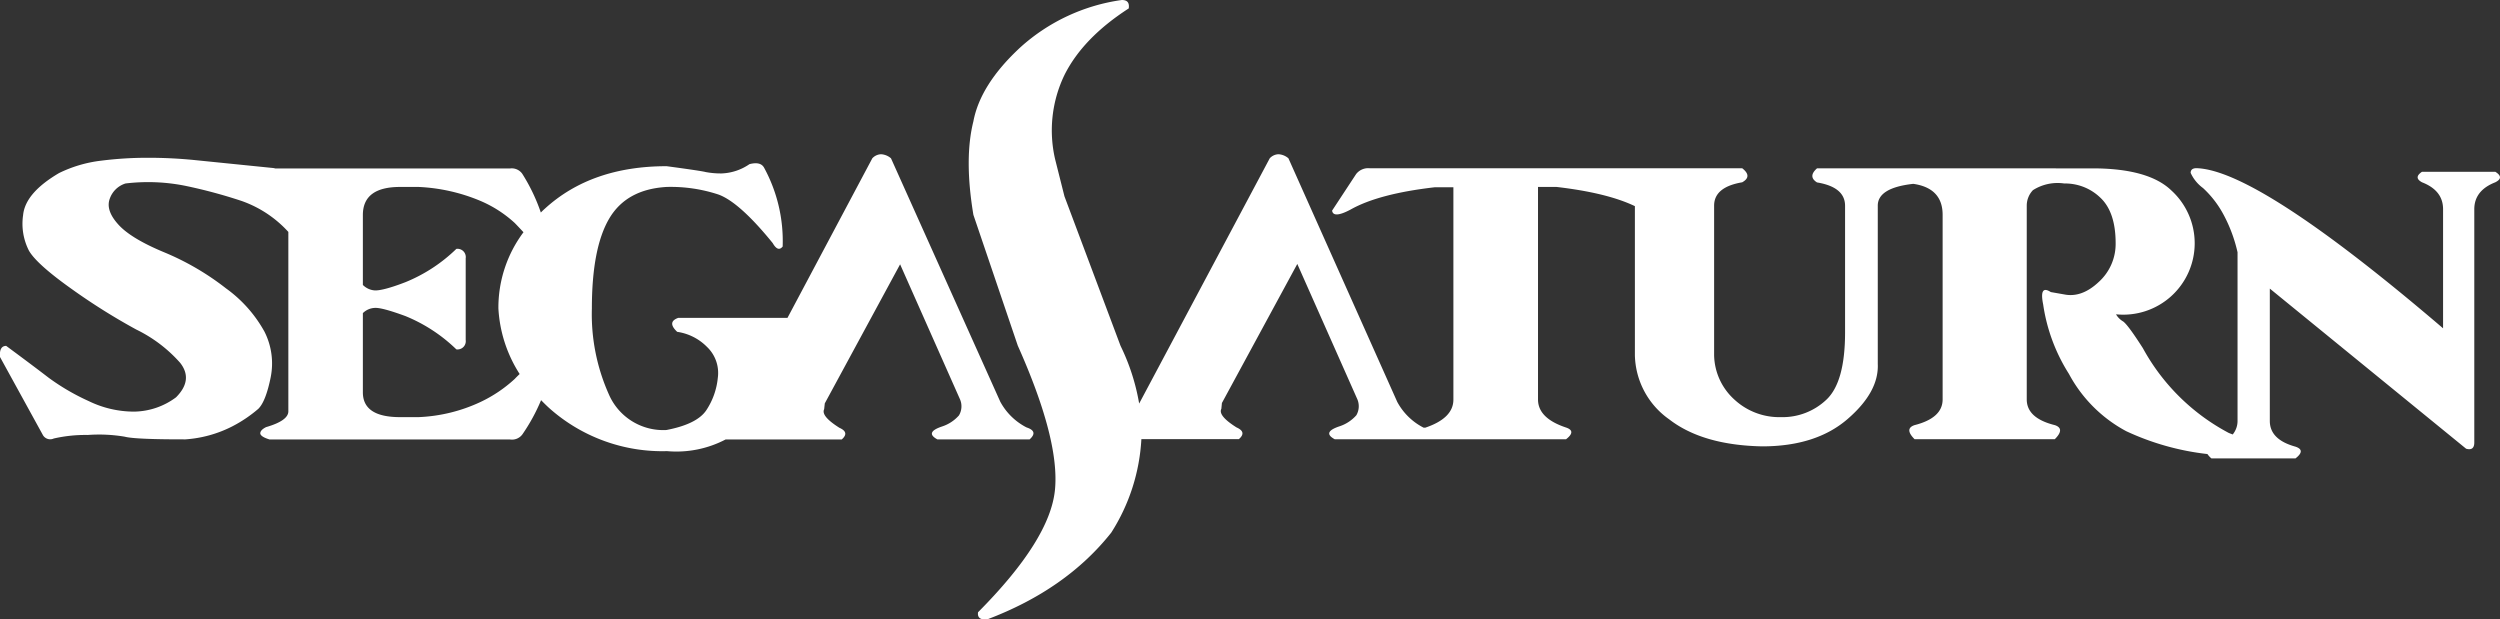 <svg id="Capa_1" data-name="Capa 1" xmlns="http://www.w3.org/2000/svg" width="403.59" height="100" viewBox="0 0 403.59 100"><rect x="0" y="0" width="403.59" height="100" fill="#333333" stroke="none"/><path d="M165.72,69a10,10,0,0,1-4.24-4.15L143.84,25.56a2.66,2.66,0,0,0-1.6-.66,2,2,0,0,0-1.42.66L127.13,51.31H109.51c-1.26.44-1.32,1.19-.19,2.26A8.45,8.45,0,0,1,114.13,56a5.8,5.8,0,0,1,1.75,5A11.46,11.46,0,0,1,114,66.26q-1.52,2.22-6.42,3.16a9.57,9.57,0,0,1-9.29-5.76A31.65,31.65,0,0,1,95.55,49.8q0-9.72,2.78-14.48t9.29-5.14A24.54,24.54,0,0,1,116,31.41c2.24.82,5.16,3.42,8.74,7.83.57,1,1.1,1.19,1.61.56a24.77,24.77,0,0,0-3-12.73c-.38-.69-1.16-.88-2.36-.57A8.47,8.47,0,0,1,116.49,28a13.37,13.37,0,0,1-2.6-.23q-.7-.19-6.27-.94-12.16,0-19.66,6.86c-.23.2-.44.41-.65.62a29.45,29.45,0,0,0-3-6.26,2.08,2.08,0,0,0-2-.85H44.45a2,2,0,0,0-.49-.09L31.41,25.84c-2.51-.25-5-.37-7.54-.37a59.67,59.67,0,0,0-7.55.47,21,21,0,0,0-6.79,2q-5.46,3.21-5.8,6.79a9.53,9.53,0,0,0,.95,5.75q1.26,2.17,6.83,6.13A100.75,100.75,0,0,0,22,53.2a22.72,22.72,0,0,1,7.08,5.37c1.44,1.83,1.22,3.68-.66,5.57a11.58,11.58,0,0,1-6.75,2.31,16.72,16.72,0,0,1-7.35-1.7A35.89,35.89,0,0,1,7.88,61Q5.2,58.94,1,55.84c-.75,0-1.1.59-1,1.79L6.89,70.17a1.36,1.36,0,0,0,1.79.62,22.9,22.9,0,0,1,5.47-.57,25,25,0,0,1,6,.28q1.65.44,9.77.43a19.5,19.5,0,0,0,7.64-2.13A21.54,21.54,0,0,0,41.7,66q1.21-1.19,2-5.1a11.37,11.37,0,0,0-1-7.35,21.26,21.26,0,0,0-6.22-7,42.77,42.77,0,0,0-9.95-5.81q-5.43-2.25-7.45-4.52c-1.36-1.51-1.81-2.88-1.37-4.11a3.93,3.93,0,0,1,2.55-2.49,30.47,30.47,0,0,1,9.62.37A81.16,81.16,0,0,1,39,32.44a18.48,18.48,0,0,1,7.55,5V66.4q0,1.51-3.59,2.55c-.63.31-.94.66-.94,1s.5.7,1.51,1H82.35a2.08,2.08,0,0,0,2-.85,30.08,30.08,0,0,0,3-5.5c.46.47.93.94,1.45,1.4a27.43,27.43,0,0,0,18.88,6.83,17.13,17.13,0,0,0,9.45-1.88h18.75c.88-.76.76-1.39-.37-1.89-2-1.26-2.83-2.26-2.46-3l.1-.94,12.16-22.45L155,64.51a2.86,2.86,0,0,1-.19,2.55,6.18,6.18,0,0,1-2.73,1.79q-2.84.95-.76,2.08h14.9C167.2,70.05,167,69.42,165.72,69ZM83.1,61.17a22,22,0,0,1-5.52,3.72,26,26,0,0,1-10,2.45h-3q-6,0-6-4V50.55a2.89,2.89,0,0,1,1.88-.84c.76-.07,2.42.37,5,1.32a25.77,25.77,0,0,1,8.21,5.37,1.21,1.21,0,0,0,.38,0,1.33,1.33,0,0,0,1.13-1.51V41.69a1.21,1.21,0,0,0,0-.38,1.33,1.33,0,0,0-1.51-1.13,25.6,25.6,0,0,1-8.21,5.37c-2.58,1-4.24,1.39-5,1.33A3,3,0,0,1,58.58,46V34.71q0-4.53,6-4.53h3a29.07,29.07,0,0,1,10,2.26A19.43,19.43,0,0,1,83.1,36c.41.42.89.93,1.41,1.49A20.3,20.3,0,0,0,80.46,49.8a21.74,21.74,0,0,0,3.43,10.58C83.6,60.66,83.33,60.92,83.1,61.17Z" fill="#fff"/><path d="M402.83,27.73H391c-.94.63-.94,1.19,0,1.7,2.26.88,3.4,2.32,3.4,4.34V53q-29.91-25.56-39.81-25.85c-.63,0-.94.26-.94.76a6.22,6.22,0,0,0,2,2.45,16.24,16.24,0,0,1,3.26,4.2,23.93,23.93,0,0,1,2.31,6.17V67.91a3.44,3.44,0,0,1-.78,2.23l-.64-.25a33.82,33.82,0,0,1-13.86-13.68c-1.64-2.57-2.71-4-3.21-4.33a3.17,3.17,0,0,1-1.13-1.14,11.53,11.53,0,0,0,8.93-20q-3.69-3.55-12.7-3.56H293.33c-1,.88-1,1.64,0,2.27q4.53.75,4.53,3.77V53.67q0,8-3,10.84a10.27,10.27,0,0,1-7.34,2.83A10.65,10.65,0,0,1,280,64.51a9.9,9.9,0,0,1-3.28-7.16V33.2q0-3,4.53-3.77c1.13-.63,1.13-1.39,0-2.27H221.09a2.46,2.46,0,0,0-2.17.95L215.05,34c.12.88,1.13.82,3-.18q4.53-2.55,13.58-3.59h3V64.51q0,3-4.53,4.53l-.13,0-.15,0a10,10,0,0,1-4.25-4.15L208,25.56a2.66,2.66,0,0,0-1.61-.66,2,2,0,0,0-1.41.66L183.9,65.15a34.17,34.17,0,0,0-3-9.31l-9.06-24.15-1.51-6a20.61,20.61,0,0,1,1.51-13.58q3-6,10.38-10.75C182.35.44,182,0,181.1,0a30.77,30.77,0,0,0-16.32,7.59q-6.51,6-7.64,12-1.51,6,0,15.09l7.17,21.13q6.78,15.18,6,23.25T157.89,98.84c-.12.88.38,1.26,1.51,1.14q12.73-4.82,20-14a31.13,31.13,0,0,0,4.86-15.09H200c.88-.76.75-1.39-.38-1.89-2-1.26-2.83-2.26-2.45-3l.09-.94,12.17-22.45,9.71,21.88a2.9,2.9,0,0,1-.18,2.55,6.21,6.21,0,0,1-2.74,1.79q-2.84.95-.75,2.08h37.35q1.69-1.32,0-1.89-4.53-1.5-4.53-4.53V30.18h3q8.16.95,12.64,3.1V57.35a13,13,0,0,0,5.54,10.35q5.4,4.17,15,4.36,8.67,0,13.77-4.39t4.9-8.91V33.2c0-1.93,1.93-3.1,5.73-3.52,3.15.45,4.74,2.12,4.74,5v29.8q0,3-4.53,4.15c-1.13.38-1.13,1.14,0,2.27h22.64c1.13-1.13,1.13-1.89,0-2.27q-4.53-1.12-4.53-4.15V33.2a3.62,3.62,0,0,1,1-2.5,7.41,7.41,0,0,1,5.05-1.08,8.19,8.19,0,0,1,5.85,2.31c1.63,1.54,2.45,4,2.45,7.31a8.28,8.28,0,0,1-2.74,6.29c-1.82,1.71-3.68,2.38-5.56,2l-2.17-.38q-1.89-1.23-1.23,2A28.6,28.6,0,0,0,334,60.36a22.53,22.53,0,0,0,9.25,9.25,42.08,42.08,0,0,0,13.11,3.69A3.39,3.39,0,0,0,357,74h13.58q1.69-1.32,0-1.89-4.15-1.14-4.15-4.15V46.59l31.69,25.85c.88.25,1.32-.1,1.32-1V33.77c0-2,1.13-3.46,3.39-4.34C403.84,28.92,403.84,28.36,402.83,27.73Z" fill="#fff"/></svg>